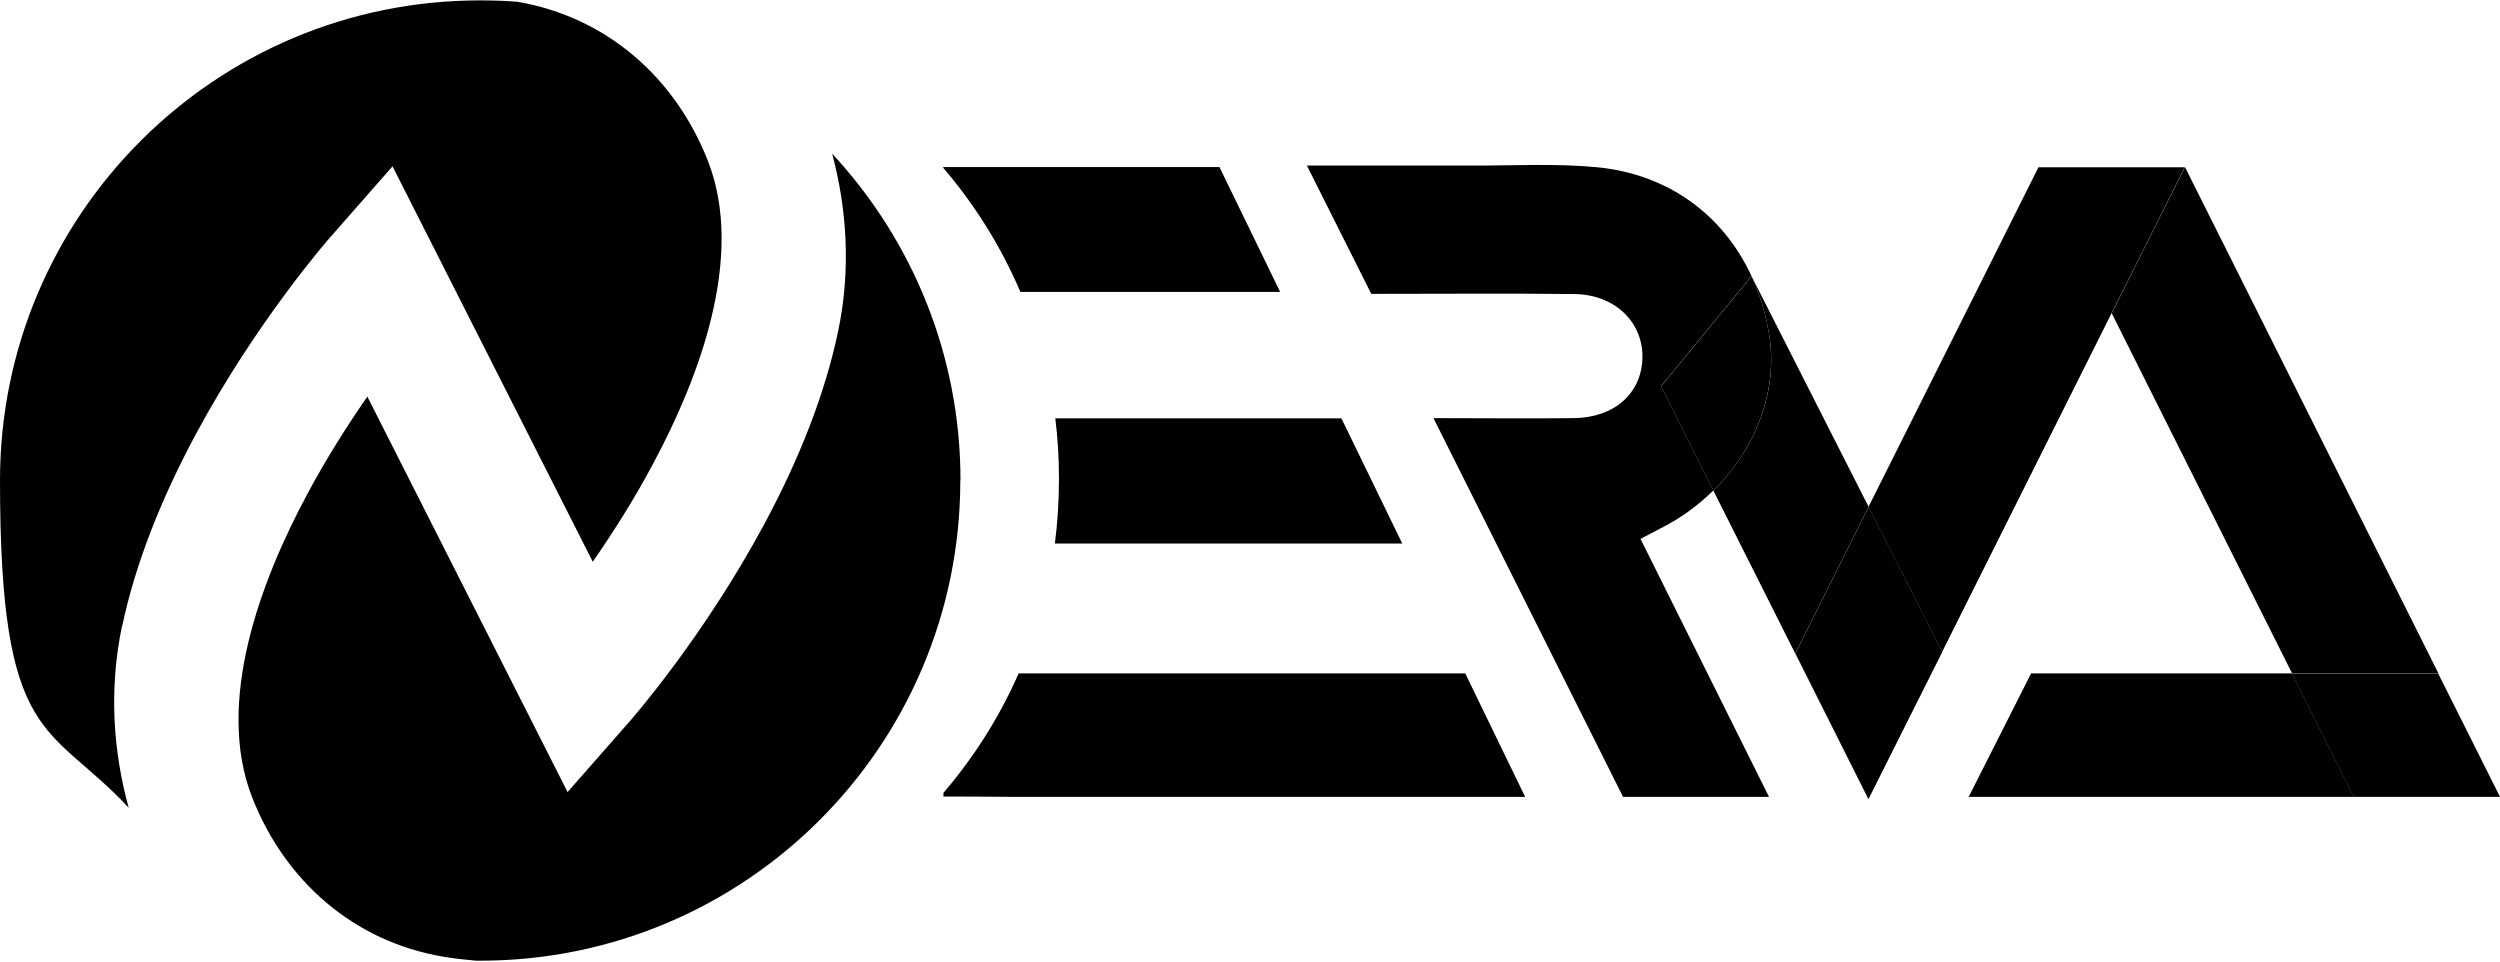 <?xml version="1.0" encoding="UTF-8"?>
<svg id="Layer_1" xmlns="http://www.w3.org/2000/svg" version="1.1" viewBox="0 0 1289.7 496.1">
  <!-- Generator: Adobe Illustrator 29.5.1, SVG Export Plug-In . SVG Version: 2.1.0 Build 141)  -->
  <g>
    <path d="M660.4,150.6l-31.3-64.4h-142.5v.4c16.3,19,29.8,40.6,39.8,64h133.9Z"/>
    <path d="M723.4,280.4l-31.4-64.6h-147.6c1.3,10.3,1.9,20.8,1.9,31.4s-.7,22.3-2.1,33.2h179.2Z"/>
    <path d="M525.5,347.4c-9.9,22.5-23,43.2-38.8,61.6v1.9c0,0,37.4.1,37.4.2h262.7l-30.9-63.7h-230.4Z"/>
  </g>
  <g>
    <path d="M903.6,142.5c-14.6-31.6-42.8-52.5-79.4-56.2-21.5-2.1-43.3-.8-64.9-.9-27.4,0-54.8,0-85.1,0,12.2,24.3,22.8,45.4,33.2,66.2,36.2,0,70.6-.3,105,.1,20.6.3,35.1,14.4,34.9,32.5-.2,18.5-14.3,31.3-35.5,31.5-23.1.3-46.2,0-72.3,0,33.5,66.9,65.9,131.7,97.8,195.4h75.3c-22.5-45.2-44.4-89.2-66.3-133.1,4.3-2.3,7.2-3.8,10.1-5.3,10.4-5.2,19.6-11.9,27.5-19.7l-27-53.8,46.7-56.8Z"/>
    <path d="M1127.1,86.3c-12.6,25.2-25.2,50.3-37.7,75.3,31,62,62,123.8,93,185.7h75.5c-43.4-86.6-86.5-172.7-130.7-261.1Z"/>
    <polygon points="1127.1 86.3 1127.1 86.3 1127.1 86.3 1127.1 86.3"/>
    <polygon points="1047.8 347.4 1015.6 411.1 1214.3 411.1 1182.4 347.4 1047.8 347.4"/>
    <path d="M1257.8,347.4h-75.5l31.9,63.7h75.1s.1,0,.4,0c-10.7-21.3-21.3-42.5-31.9-63.7Z"/>
    <path d="M1127.1,86.3h-75.5c-29.3,58.5-58.4,116.8-87.7,175.2l38,74.8c29.3-58.6,58.3-116.5,87.4-174.7,0,0,0,0,0,0,12.2-24.4,24.2-48.3,37.7-75.3Z"/>
    <polygon points="1127.1 86.3 1127.1 86.3 1127.1 86.3 1127.1 86.3"/>
    <path d="M1127.1,86.3h0c-13.5,27-25.5,50.9-37.7,75.3,0,0,0,0,0,0,12.5-25.1,25.1-50.2,37.7-75.3t0,0Z"/>
    <path d="M1002,336.3h0c-12.6,25.2-25.3,50.5-38.1,76l38.1-76Z"/>
    <path d="M964,261.5l-60.4-119h0c4.2,9.1,7.2,19,9,29.7,4.9,28.9-6.5,59.1-28.7,80.9l80,159.2c-13.5-27-25.5-50.9-37.7-75.3,12.6-25.2,25.2-50.4,37.8-75.6Z"/>
    <path d="M912.6,172.2c-1.8-10.7-4.8-20.6-9-29.7l-46.7,56.8,27,53.8c22.2-21.8,33.5-52,28.7-80.9Z"/>
    <path d="M926.2,337c12.2,24.4,24.2,48.3,37.7,75.3,12.8-25.5,25.4-50.8,38.1-76l-38-74.8c-12.6,25.2-25.2,50.3-37.8,75.6Z"/>
  </g>
  <g>
    <path d="M63.1,322.7c6.6-31.1,19.5-64.5,38.2-99.2,31.1-57.7,67.8-99.7,69.4-101.5l31.8-36.2,103.3,204c9.9-14.3,21.1-31.7,31.3-50.9,23.5-43.9,47.4-106.6,28.1-155.9C348.3,39.9,312.8,8.7,266.8.9c0,0,0,0,0,0-6.3-.5-12.6-.7-19-.7C110.9.1,0,111,0,247.9s25.2,124.6,66.4,168.8c-7.9-28.5-10.4-60.9-3.4-94Z"/>
    <path d="M495.5,247.9c0-65.1-25.1-124.3-66.2-168.6,7.5,28.1,9.9,59.9,2.9,92.4-6.6,31.1-19.5,64.5-38.2,99.2-31.1,57.7-67.8,99.7-69.4,101.5l-31.8,36.2-103.3-204c-9.9,14.3-21.1,31.7-31.3,50.9-23.5,43.9-47.4,106.6-28.1,155.9,16.9,43.1,52.4,74.3,98.4,82.1,5.7,1,11.5,1.6,17.2,2.1.7,0,1.4,0,2,0,136.8,0,247.7-110.9,247.7-247.7Z"/>
  </g>
</svg>